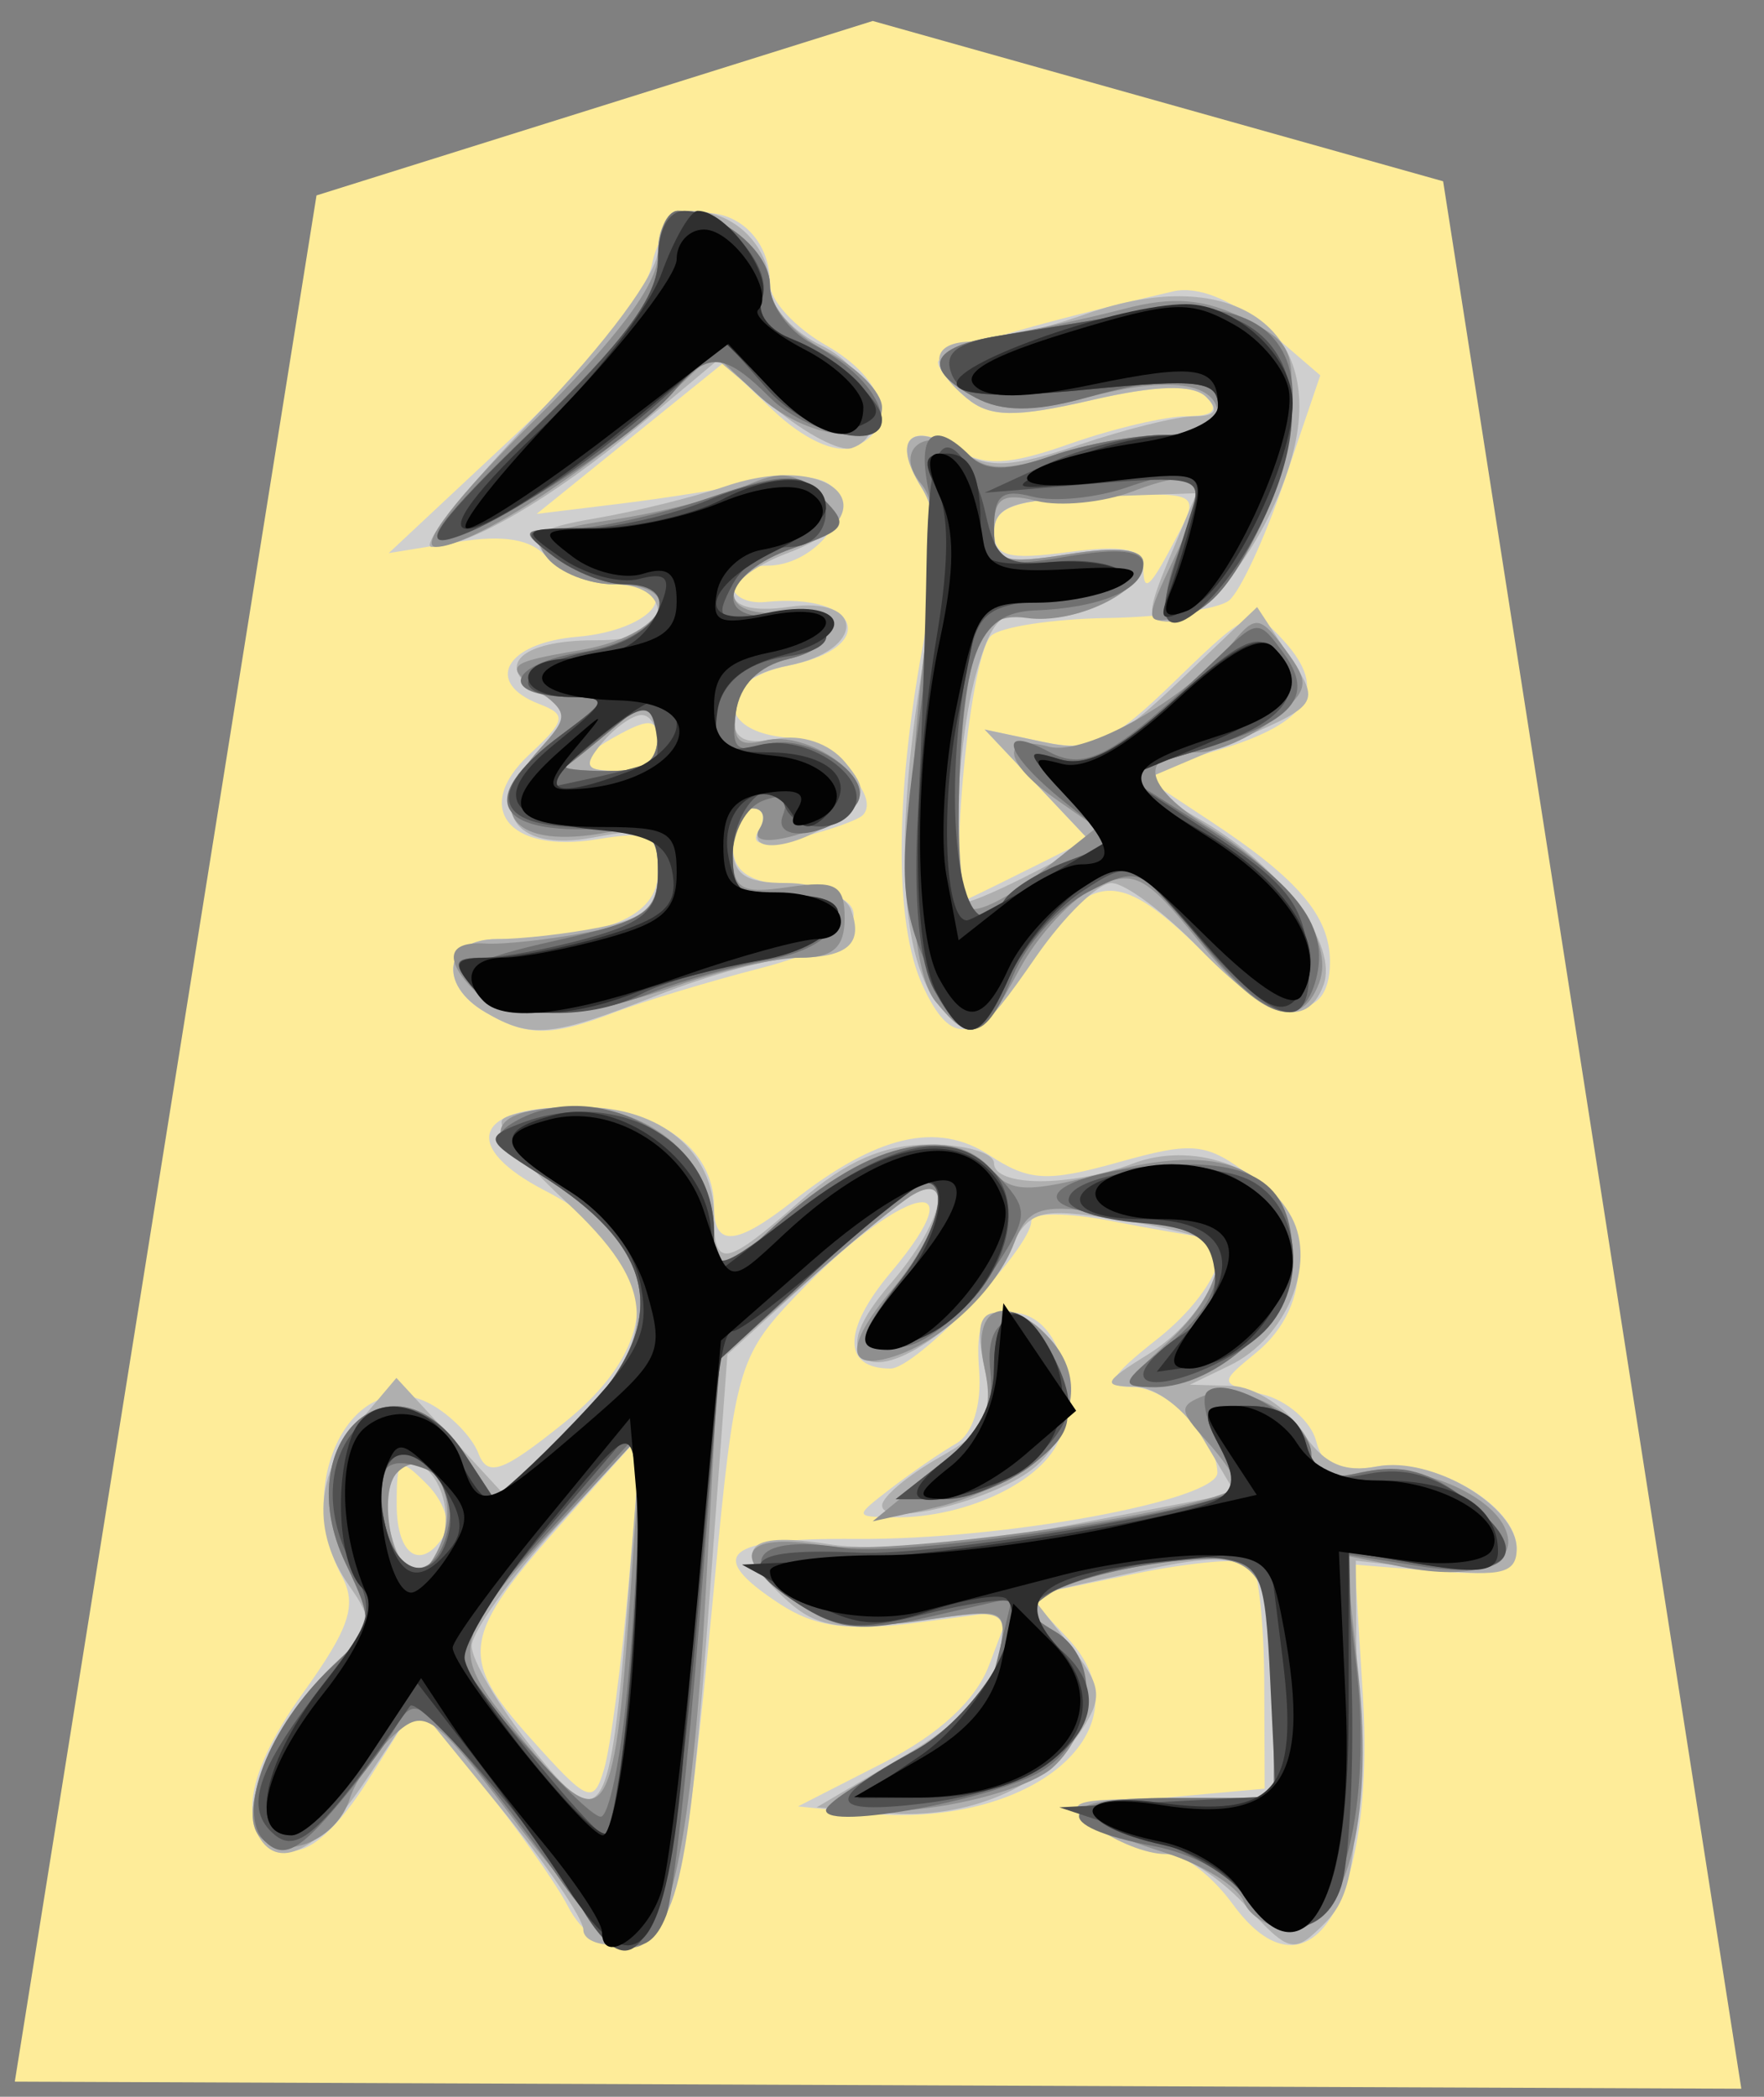 <svg xmlns="http://www.w3.org/2000/svg" width="42.078" height="50">
<rect width="100%" height="100%" fill="#808080" stroke="none"/>
<!--
Created by Hari Seldon and modified by orangain, licensed under Creative Commons Attribution-Share Alike 3.0 Unported.
See: https://creativecommons.org/licenses/by-sa/3.0/deed.en

Original file is available at: https://commons.wikimedia.org/wiki/File:Shogi_ginsho(svg).svg
-->
    <path d="M7.55 4.66l-7.197 44.979 41.184 0.169 -7.113 -45.485 -13.606 -3.823z" fill="#FEEC99"/>
    <path d="M13.546 45.456C13.254 44.894 12.323 43.576 11.476 42.526L9.937 40.619 8.786 42.444C8.047 43.614 7.365 44.216 6.883 44.124 5.619 43.88 5.747 42.433 7.215 40.389 8.347 38.813 8.525 38.276 8.147 37.571 6.964 35.361 8.441 32.502 10.263 33.477 10.744 33.735 11.26 34.263 11.409 34.65 11.634 35.236 11.981 35.113 13.465 33.92 15.937 31.934 15.763 29.82 13.011 28.398 10.996 27.356 11.289 26.401 13.623 26.401 15.663 26.401 17.032 27.354 17.032 28.773 17.032 29.751 17.554 29.713 18.922 28.636 20.917 27.067 22.356 26.732 23.599 27.546 24.549 28.169 24.978 28.192 26.684 27.714 28.483 27.211 28.775 27.244 29.861 28.068 31.296 29.158 31.346 31.128 29.967 32.254 29.075 32.984 29.075 32.989 30.122 33.251 30.7 33.396 31.273 33.895 31.394 34.36 31.562 34.999 31.899 35.15 32.783 34.98 34.144 34.72 36.178 35.882 36.178 36.92 36.178 37.475 35.775 37.59 34.248 37.466L32.318 37.31 32.509 40.427C32.813 45.382 31.229 47.911 29.398 45.397 28.923 44.745 28.238 44.212 27.874 44.212 27.511 44.212 26.776 43.961 26.242 43.655 25.357 43.149 25.491 43.078 27.718 42.875L30.167 42.653 30.157 40.12C30.152 38.727 30.017 37.457 29.858 37.298 29.7 37.139 28.434 37.245 27.045 37.533L24.521 38.058 25.466 39.064C27.482 41.209 24.634 43.648 20.594 43.236L19.035 43.076 21.072 42.036C22.407 41.352 23.277 40.547 23.597 39.698L24.087 38.402 21.903 38.692C20.251 38.91 19.446 38.802 18.598 38.246 16.805 37.072 17.273 36.673 20.418 36.698 23.925 36.724 29.06 35.781 29.04 35.113 29.014 34.241 27.852 33.08 27.001 33.075 26.331 33.071 26.455 32.837 27.607 31.929 28.927 30.889 29.541 29.546 28.72 29.499 28.536 29.488 27.534 29.314 26.493 29.113 25.453 28.911 24.601 28.913 24.601 29.117 24.601 29.765 21.861 32.635 21.241 32.635 20.093 32.635 20.095 31.713 21.248 30.343 23.39 27.797 21.473 28.287 18.958 30.928 17.615 32.34 17.521 32.671 17.041 37.755 16.334 45.221 16.104 46.189 14.997 46.347 14.402 46.432 13.888 46.117 13.546 45.457ZM14.998 37.723L15.309 34.193 13.516 36.197C10.991 39.017 10.911 39.503 12.655 41.451 14.033 42.991 14.157 43.041 14.411 42.181 14.562 41.671 14.826 39.665 14.998 37.723ZM10.602 36.599C10.767 36.331 10.579 35.787 10.182 35.391 9.519 34.727 9.462 34.765 9.462 35.879 9.462 37.109 10.055 37.483 10.602 36.599ZM21.262 35.484C21.752 35.108 22.447 34.631 22.806 34.424 23.203 34.196 23.419 33.507 23.356 32.674 23.272 31.572 23.424 31.299 24.119 31.299 25.122 31.299 25.691 32.672 25.312 34.181 25.045 35.243 23.111 36.21 21.306 36.183 20.376 36.168 20.376 36.165 21.262 35.484ZM11.577 24.139C10.434 23.473 10.607 22.393 11.855 22.393 14.412 22.393 15.695 21.863 15.695 20.807 15.695 19.891 15.534 19.804 14.228 20.016 12.132 20.356 11.265 19.261 12.626 17.992 13.496 17.182 13.524 17.043 12.872 16.792 11.528 16.277 12.057 15.329 13.769 15.185 15.623 15.028 16.415 13.933 14.674 13.933 14.072 13.933 13.341 13.647 13.051 13.298 12.685 12.857 12.026 12.743 10.898 12.926L9.272 13.19 12.287 10.37C14.179 8.6 15.397 7.078 15.555 6.288 15.931 4.408 18.362 4.838 18.37 6.787 18.371 7.167 18.973 7.818 19.706 8.235 21.148 9.055 21.459 10.238 20.344 10.665 19.932 10.824 19.164 10.47 18.452 9.795L17.254 8.657 15.028 10.456 12.801 12.255 14.805 12.01C15.907 11.875 17.436 11.632 18.203 11.47 19.068 11.288 19.717 11.369 19.911 11.684 20.336 12.37 19.345 13.488 18.313 13.488 17.853 13.488 17.477 13.701 17.477 13.961 17.477 14.221 17.827 14.399 18.256 14.355 20.519 14.125 21 15.433 18.813 15.87 17.148 16.203 17.04 17.384 18.656 17.577 19.751 17.707 21.05 18.969 20.577 19.442 20.463 19.556 19.789 19.795 19.079 19.973 18.159 20.204 17.879 20.151 18.105 19.787 18.278 19.507 18.208 19.277 17.948 19.277 17.689 19.277 17.477 19.665 17.477 20.139 17.477 20.786 17.837 21.036 18.924 21.141 21.149 21.355 20.72 22.424 18.144 23.087 16.92 23.402 15.354 23.876 14.664 24.14 13.135 24.725 12.584 24.725 11.577 24.139ZM15.696 17.702C15.696 17.157 15.516 17.115 14.806 17.495 13.675 18.1 13.675 18.385 14.806 18.385 15.309 18.385 15.696 18.089 15.696 17.702ZM22.001 23.486C21.339 22.032 21.343 19.03 22.013 15.394 22.433 13.121 22.426 12.336 21.983 11.626 21.276 10.495 21.709 10.019 22.816 10.711 23.482 11.126 24.06 11.099 25.524 10.582 26.547 10.222 27.8 9.926 28.308 9.926 28.938 9.926 29.087 9.781 28.776 9.47 28.466 9.16 27.594 9.182 26.036 9.542 24.216 9.962 23.612 9.953 23.063 9.498 22.685 9.183 22.375 8.798 22.375 8.641 22.375 8.396 24.431 7.776 27.982 6.949 28.569 6.812 29.392 7.142 30.204 7.841L31.494 8.951 30.644 11.449C30.177 12.824 29.578 14.117 29.313 14.323 29.048 14.529 27.75 14.715 26.428 14.737 25.107 14.758 23.85 14.951 23.636 15.166 23.099 15.702 22.574 21.673 23.084 21.438 23.306 21.335 24.044 20.973 24.723 20.633L25.958 20.015 24.723 18.705 23.488 17.396 24.862 17.688C26.049 17.94 26.482 17.74 28.053 16.215 29.817 14.503 29.894 14.475 30.63 15.288 31.696 16.467 31.228 17.237 29.047 17.89L27.166 18.454 28.889 19.591C30.976 20.968 31.725 21.853 31.725 22.938 31.725 24.496 30.393 24.358 28.608 22.616 26.633 20.687 25.985 20.754 24.508 23.035 23.295 24.906 22.698 25.014 22.001 23.485ZM28.112 12.721C28.617 11.751 28.579 11.732 26.172 11.83 24.227 11.909 23.717 12.082 23.714 12.666 23.711 13.269 24.034 13.36 25.492 13.164 26.778 12.992 27.272 13.086 27.272 13.504 27.272 14.187 27.422 14.048 28.112 12.721Z" fill="#cfcfcf"/>
    <path d="M13.915 46.017C13.915 45.752 13.017 44.433 11.921 43.087L9.927 40.639 8.745 42.425C7.535 44.253 6.505 44.7 6.076 43.584 5.78 42.812 6.826 40.714 8.066 39.59 8.899 38.836 8.926 38.666 8.335 37.822 7.434 36.536 7.516 35.154 8.568 33.908L9.456 32.858 10.748 34.259 12.041 35.661 13.646 34.018C15.749 31.864 15.711 30.697 13.472 28.63 12.494 27.727 11.827 26.856 11.988 26.695 12.15 26.533 13.019 26.401 13.92 26.401 15.757 26.401 17.032 27.464 17.032 28.996 17.032 30.266 17.29 30.22 19.103 28.627 20.168 27.693 21.088 27.291 22.168 27.291 23.016 27.291 23.711 27.491 23.711 27.737 23.711 28.305 25.539 28.311 27.021 27.747 28.427 27.213 30.151 27.794 30.81 29.026 31.412 30.15 30.678 31.91 29.337 32.559L28.386 33.019 29.377 33.049C29.923 33.066 30.679 33.552 31.057 34.129 31.562 34.899 32.037 35.123 32.847 34.969 34.152 34.719 36.178 35.914 36.178 36.933 36.178 37.513 35.815 37.607 34.259 37.432L32.341 37.216 32.367 41.142C32.388 44.321 32.244 45.217 31.609 45.854 30.859 46.604 30.774 46.586 29.699 45.426 29.079 44.758 28.219 44.211 27.785 44.211 27.352 44.211 26.609 43.917 26.133 43.558 25.341 42.958 25.481 42.903 27.829 42.89L30.389 42.876 30.383 40.538C30.373 37.079 30.086 36.814 27.08 37.487L24.589 38.044 25.493 39.194C26.286 40.202 26.323 40.459 25.788 41.276 24.911 42.616 23.065 43.396 21.145 43.236L19.48 43.098 21.541 41.887C22.947 41.06 23.672 40.307 23.824 39.515 24.044 38.361 24.034 38.356 21.848 38.657 20.085 38.899 19.48 38.804 18.786 38.177 17.416 36.937 17.734 36.498 19.766 36.823 20.888 37.003 23.148 36.822 25.537 36.363L29.464 35.607 28.718 34.343C28.294 33.625 27.58 33.075 27.065 33.068 26.275 33.058 26.317 32.958 27.387 32.295 28.597 31.545 29.382 30.143 28.876 29.637 28.734 29.494 27.709 29.24 26.6 29.072 24.747 28.79 24.539 28.856 24.036 29.881 23.278 31.424 21.166 32.939 20.583 32.357 20.276 32.05 20.491 31.484 21.252 30.599 22.474 29.179 22.782 27.901 21.761 28.494 21.423 28.689 20.293 29.626 19.25 30.574L17.352 32.299 16.938 37.922C16.408 45.132 16.156 46.177 14.902 46.357 14.359 46.436 13.915 46.283 13.915 46.017ZM14.99 37.977L15.287 34.193 13.274 36.419C12.167 37.644 11.257 38.917 11.252 39.249 11.247 39.582 11.881 40.659 12.66 41.642 14.382 43.817 14.553 43.548 14.99 37.978ZM10.514 36.865C10.992 35.618 9.926 34.195 9.287 35.229 8.983 35.72 9.474 37.532 9.912 37.532 10.102 37.532 10.372 37.232 10.514 36.865ZM21.042 35.898C21.043 35.695 21.66 35.178 22.413 34.75 23.608 34.07 23.744 33.801 23.488 32.635 23.273 31.655 23.358 31.299 23.808 31.299 25.458 31.299 26.068 33.769 24.712 34.965 23.824 35.748 21.037 36.457 21.042 35.898ZM11.577 24.138C10.434 23.473 10.607 22.393 11.855 22.393 12.437 22.393 13.539 22.268 14.305 22.115 15.403 21.895 15.695 21.61 15.695 20.759 15.695 19.769 15.569 19.705 14.142 19.973 12.224 20.333 11.579 19.292 12.85 17.888 13.63 17.025 13.632 16.954 12.894 16.541 11.76 15.906 12.396 15.269 14.164 15.269 15.229 15.269 15.696 15.065 15.696 14.601 15.696 14.195 15.281 13.933 14.637 13.933 14.055 13.933 13.339 13.645 13.046 13.292 12.602 12.757 12.798 12.602 14.216 12.359 15.152 12.199 16.544 11.855 17.309 11.595 19.887 10.721 21.321 12.232 18.813 13.179 17.063 13.839 17.063 14.73 18.813 14.473 20.647 14.204 20.647 15.503 18.813 15.87 17.895 16.054 17.477 16.4 17.477 16.977 17.477 17.615 17.725 17.77 18.506 17.62 19.126 17.502 19.783 17.723 20.159 18.176 20.702 18.831 20.673 19.008 19.935 19.547 18.958 20.262 17.737 20.381 18.145 19.722 18.296 19.477 18.208 19.276 17.948 19.276 17.689 19.276 17.477 19.677 17.477 20.167 17.477 20.852 17.774 21.057 18.765 21.057 19.473 21.057 20.161 21.339 20.293 21.682 20.608 22.503 20.227 22.839 18.978 22.839 18.415 22.839 16.938 23.239 15.696 23.729 13.146 24.734 12.679 24.78 11.577 24.139ZM15.696 17.718C15.696 17.351 15.52 17.05 15.305 17.05 15.09 17.05 14.665 17.35 14.36 17.718 13.897 18.276 13.961 18.386 14.75 18.386 15.294 18.386 15.696 18.102 15.696 17.718ZM22.408 23.992C21.498 22.896 21.336 20.2 21.943 16.294 22.415 13.262 22.422 12.33 21.977 11.618 21.266 10.478 21.717 10.024 22.855 10.735 23.571 11.182 24.121 11.157 25.745 10.606 26.847 10.232 28.083 9.926 28.49 9.926 28.996 9.926 29.087 9.781 28.776 9.47 28.466 9.16 27.594 9.182 26.036 9.542 24.216 9.962 23.612 9.953 23.063 9.498 22.133 8.726 22.196 8.145 23.209 8.145 23.669 8.145 24.892 7.845 25.928 7.48 29.398 6.255 31.662 7.836 30.818 10.894 30.29 12.808 28.794 14.824 27.902 14.824 27.344 14.824 27.344 14.624 27.901 13.292L28.541 11.762 26.126 11.845C24.15 11.915 23.712 12.072 23.711 12.714 23.711 13.38 23.98 13.455 25.491 13.214 26.657 13.027 27.273 13.097 27.273 13.415 27.273 14.125 25.536 14.939 24.564 14.685 23.908 14.514 23.631 14.816 23.276 16.092 22.797 17.817 22.653 21.502 23.065 21.502 23.199 21.502 23.922 21.186 24.672 20.798L26.034 20.094 24.761 18.745 23.488 17.396 24.89 17.694C26.108 17.953 26.532 17.762 28.14 16.234L29.987 14.476 30.694 15.554C31.529 16.828 31.565 16.777 29.08 17.832L27.131 18.66 28.727 19.602C30.592 20.702 31.933 22.546 31.566 23.503 31.156 24.57 30.235 24.293 28.608 22.616 27.778 21.759 26.835 21.058 26.513 21.058 26.192 21.058 25.379 21.851 24.708 22.822 23.346 24.791 23.153 24.889 22.408 23.992ZM12.728 9.969C14.468 8.168 15.696 6.509 15.696 5.962 15.696 5.359 15.98 5.028 16.497 5.028 17.514 5.028 18.367 5.87 18.367 6.874 18.367 7.301 18.918 7.915 19.592 8.238 20.822 8.827 21.276 10.366 20.316 10.686 20.04 10.778 19.209 10.343 18.468 9.72L17.121 8.586 15.221 10.174C13.188 11.872 11.181 13.043 10.301 13.043 10.004 13.043 11.096 11.66 12.728 9.969Z" fill="#afafaf"/>
    <path d="M12.376 43.547C10.323 40.829 10.144 40.7 9.393 41.379 8.953 41.777 8.481 42.459 8.343 42.893 8.035 43.866 6.795 44.395 6.206 43.806 5.626 43.226 6.548 41.032 7.909 39.754 8.919 38.804 8.931 38.719 8.241 37.273 6.861 34.376 9.374 32.063 11.077 34.663L11.823 35.801 13.537 34.127C16.037 31.685 15.845 29.846 12.899 28.02 11.363 27.068 11.7 26.4 13.719 26.4 15.581 26.4 17.032 27.705 17.032 29.378L17.032 30.575 18.256 29.433C20.545 27.298 22.668 26.703 23.673 27.914 24.108 28.438 24.537 28.446 26.36 27.965 29.16 27.227 30.552 27.812 30.748 29.81 30.852 30.878 30.608 31.412 29.686 32.138 29.027 32.656 28.086 33.08 27.593 33.08 26.773 33.08 26.796 32.988 27.876 31.988 29.129 30.826 29.415 29.6 28.497 29.319 28.191 29.225 27.18 29.042 26.25 28.912 24.806 28.711 24.506 28.818 24.187 29.654 23.772 30.737 22.545 31.915 21.417 32.314 20.176 32.751 20.119 32.13 21.274 30.757 22.472 29.334 22.789 27.893 21.772 28.494 21.44 28.69 20.263 29.654 19.156 30.638L17.142 32.427 16.834 37.985C16.509 43.849 15.975 46.438 15.093 46.438 14.8 46.438 13.577 45.137 12.376 43.548ZM15.024 38.184L15.304 34.193 13.458 36.185C10.678 39.187 10.655 39.307 12.463 41.485 14.428 43.85 14.645 43.569 15.023 38.184ZM10.589 36.597C10.934 35.511 10.139 34.451 9.477 35.113 8.997 35.593 9.36 37.533 9.929 37.533 10.129 37.533 10.426 37.112 10.589 36.597ZM29.669 45.347C29.532 44.991 28.687 44.466 27.789 44.179 25.102 43.321 25.123 42.876 27.852 42.876L30.39 42.876 30.383 40.538C30.373 37.318 30.031 36.906 27.656 37.265 26.588 37.426 25.414 37.757 25.046 37.999 24.464 38.383 24.479 38.499 25.158 38.899 26.179 39.501 26.153 41.207 25.108 42.153 24.65 42.566 23.202 43.011 21.879 43.143 19.292 43.402 19.366 43.096 22.279 41.485 23.069 41.048 23.676 40.285 23.817 39.55 24.047 38.345 24.037 38.34 22.069 38.635 20.612 38.853 19.803 38.745 19.006 38.222 17.35 37.137 17.646 36.517 19.656 36.857 21.336 37.141 29.499 35.938 29.499 35.407 29.499 35.267 29.171 34.791 28.771 34.349 28.117 33.627 28.113 33.516 28.736 33.277 29.663 32.922 31.28 33.827 31.28 34.702 31.28 35.222 31.56 35.332 32.368 35.13 33.61 34.818 35.568 35.57 35.923 36.496 36.239 37.319 35.146 37.705 33.458 37.366L32.101 37.096 32.406 39.946C32.778 43.422 32.09 45.993 30.786 45.993 30.308 45.993 29.805 45.702 29.668 45.346ZM22.288 35.073C23.528 34.056 23.715 33.667 23.477 32.583 23.173 31.199 23.937 30.813 24.957 31.833 26.427 33.303 25.046 35.349 22.152 35.985L20.816 36.278 22.288 35.073ZM22.318 23.884C21.624 23.049 21.541 19.238 22.124 14.944 22.392 12.965 22.348 11.989 21.97 11.534 21.266 10.684 22.17 10.092 23.053 10.824 23.533 11.223 24.045 11.232 25.103 10.864 25.88 10.593 27.086 10.371 27.784 10.371 28.483 10.371 29.054 10.164 29.054 9.911 29.054 9.125 27.886 8.956 25.985 9.467 24.681 9.819 23.905 9.823 23.267 9.482 21.975 8.79 22.169 8.276 23.822 8.006 24.618 7.876 25.97 7.586 26.827 7.362 27.968 7.062 28.728 7.122 29.664 7.588 30.852 8.178 30.926 8.365 30.714 10.238 30.471 12.402 29.199 14.51 27.996 14.747 27.308 14.882 27.309 14.777 28.011 13.305 28.916 11.408 28.708 11.077 27.018 11.719 26.32 11.984 25.29 12.086 24.73 11.946 23.918 11.742 23.71 11.874 23.71 12.594 23.71 13.4 23.905 13.467 25.492 13.214 26.657 13.027 27.272 13.097 27.272 13.415 27.272 14.113 25.624 14.898 24.497 14.737 23.794 14.637 23.453 14.899 23.223 15.714 22.793 17.241 22.744 21.404 23.154 21.657 23.338 21.77 24.089 21.385 24.822 20.8L26.156 19.736 25.156 19.036C23.926 18.174 23.853 17.5 25.024 17.806 25.895 18.034 28.3 16.668 29.415 15.311 29.945 14.668 30.062 14.685 30.66 15.491 31.26 16.299 31.231 16.455 30.36 17.161 29.832 17.59 29.034 17.941 28.585 17.941 27.119 17.941 27.237 18.736 28.851 19.734 30.764 20.916 31.846 22.452 31.465 23.444 31.013 24.623 30.083 24.294 28.581 22.425 27.341 20.882 27.055 20.731 26.152 21.142 25.59 21.398 24.765 22.285 24.319 23.114 23.397 24.825 23.172 24.912 22.318 23.884ZM11.332 23.64C10.575 22.883 10.67 22.44 11.577 22.5 12.006 22.527 13.107 22.406 14.026 22.23 15.439 21.957 15.696 21.732 15.696 20.763 15.696 19.76 15.546 19.646 14.499 19.847 12.225 20.281 11.494 19.385 12.877 17.857 13.573 17.088 13.567 16.997 12.79 16.429 12.03 15.873 12.116 15.796 13.828 15.506 15.86 15.163 16.493 13.933 14.638 13.933 14.055 13.933 13.348 13.656 13.068 13.318 12.649 12.814 12.933 12.646 14.629 12.391 15.769 12.221 17.185 11.861 17.774 11.591 18.634 11.201 18.991 11.25 19.584 11.843 20.274 12.533 20.227 12.616 18.901 13.079 17.265 13.649 16.992 14.645 18.479 14.619 19.899 14.594 20.145 15.4 18.813 15.712 18.125 15.874 17.647 16.336 17.562 16.922 17.456 17.648 17.613 17.822 18.23 17.662 19.276 17.39 20.982 18.613 20.371 19.196 19.668 19.868 17.754 20.354 18.115 19.769 18.283 19.499 18.208 19.276 17.948 19.276 17.689 19.276 17.477 19.743 17.477 20.313 17.477 21.21 17.655 21.323 18.813 21.153 19.937 20.987 20.148 21.105 20.148 21.898 20.148 22.591 19.87 22.838 19.091 22.838 18.51 22.838 17.182 23.139 16.141 23.507 13.857 24.312 12.054 24.362 11.332 23.64ZM15.696 17.426C15.696 16.478 15.684 16.476 14.694 17.31 14.143 17.774 13.609 18.206 13.506 18.27 13.404 18.334 13.856 18.386 14.508 18.386 15.428 18.386 15.696 18.169 15.696 17.426ZM12.69 10.079C14.704 8.094 15.696 6.772 15.696 6.072 15.696 5.498 15.909 5.028 16.17 5.028 17.183 5.028 18.367 5.99 18.367 6.813 18.367 7.323 18.916 7.96 19.703 8.367 20.438 8.747 21.039 9.354 21.039 9.715 21.039 10.701 19.242 10.512 18.059 9.4L17.026 8.43 15.804 9.577C14.025 11.25 11.229 13.043 10.402 13.042 9.972 13.042 10.887 11.857 12.69 10.079Z" fill="#8f8f8f"/>
    <path d="M13.322 44.768C12.686 43.85 11.651 42.498 11.022 41.763 9.983 40.55 9.836 40.499 9.424 41.208 9.174 41.638 8.494 42.54 7.911 43.212 7.087 44.162 6.732 44.316 6.311 43.902 5.617 43.218 6.407 41.164 7.909 39.754 8.919 38.804 8.931 38.719 8.241 37.273 6.861 34.376 9.374 32.063 11.077 34.663L11.823 35.801 13.537 34.127C16.051 31.672 15.848 29.85 12.854 27.991 11.856 27.371 11.708 27.107 12.186 26.804 14.119 25.58 17.032 27.127 17.032 29.378L17.032 30.575 18.256 29.433C20.682 27.17 22.606 26.716 23.868 28.11 24.563 28.877 24.545 29.024 23.588 30.448 23.026 31.283 22.123 32.031 21.58 32.108 20.363 32.285 20.344 31.979 21.484 30.53 22.374 29.397 22.67 28.164 22.041 28.202 21.857 28.213 20.687 29.165 19.441 30.317L17.176 32.412 16.682 38.659C16.41 42.095 16.056 45.251 15.894 45.672 15.431 46.878 14.574 46.577 13.322 44.768ZM14.96 40.315C15.116 38.662 15.236 36.609 15.227 35.751L15.21 34.193 13.004 36.615C11.791 37.948 10.798 39.164 10.798 39.318 10.798 39.757 13.943 43.321 14.33 43.321 14.52 43.321 14.804 41.968 14.96 40.315ZM10.718 36.271C10.803 35.691 10.572 35.191 10.142 35.027 9.143 34.643 8.86 35.067 9.202 36.43 9.542 37.785 10.51 37.684 10.718 36.271ZM29.637 45.157C29.35 44.698 28.407 44.189 27.542 44.027 24.975 43.545 25.192 42.876 27.914 42.876L30.39 42.876 30.39 40.23C30.39 38.775 30.175 37.452 29.913 37.29 29.313 36.92 25.938 37.411 25.046 37.999 24.464 38.383 24.479 38.499 25.158 38.899 26.276 39.558 26.136 41.389 24.906 42.195 23.851 42.886 19.703 43.662 19.703 43.168 19.703 43.018 20.491 42.492 21.454 42.001 23.392 41.012 23.469 40.925 23.864 39.266L24.141 38.105 22.171 38.555C20.543 38.928 20.002 38.875 19.048 38.25 17.498 37.234 18.03 36.577 20.13 36.913 21.553 37.141 28.906 36.047 29.423 35.531 29.504 35.449 29.338 34.947 29.053 34.416 28.769 33.884 28.652 33.333 28.793 33.192 29.253 32.732 31.28 33.932 31.28 34.664 31.28 35.214 31.566 35.314 32.534 35.102 33.438 34.903 34.122 35.089 34.987 35.77 36.579 37.022 36.081 37.702 33.837 37.343L32.052 37.058 32.355 39.731C32.885 44.418 31.234 47.715 29.637 45.157ZM22.562 34.809C23.423 34.132 23.722 33.536 23.624 32.694 23.435 31.07 24.67 31.145 25.249 32.792 25.634 33.886 25.551 34.182 24.654 34.907 24.081 35.372 23.106 35.751 22.488 35.751L21.364 35.751 22.562 34.809ZM27.879 32.055C29.536 30.73 29.349 29.347 27.492 29.165 26.759 29.093 25.859 28.921 25.492 28.783 24.529 28.421 26.155 27.808 28.186 27.768 30.073 27.731 30.835 28.378 30.835 30.02 30.835 31.409 29.036 33.081 27.547 33.078 26.684 33.075 26.712 32.99 27.879 32.055ZM22.071 22.95C21.457 21.495 21.438 20.758 21.919 17.22 22.223 14.987 22.333 12.532 22.165 11.765 21.852 10.34 22.249 9.978 23.142 10.872 23.513 11.242 24.016 11.242 25.079 10.872 25.869 10.596 27.086 10.372 27.784 10.372 28.616 10.372 29.054 10.141 29.054 9.703 29.054 8.92 28.134 8.863 25.832 9.503 24.664 9.827 23.902 9.821 23.272 9.484 21.975 8.79 22.167 8.276 23.822 8.008 24.618 7.88 26.092 7.635 27.097 7.464 29.5 7.057 30.835 7.763 30.835 9.442 30.835 11 29.793 13.58 28.846 14.366 27.823 15.215 27.513 14.613 28.163 13.043 28.865 11.348 28.578 11.03 26.881 11.622 26.15 11.876 25.138 11.976 24.631 11.844 23.906 11.654 23.711 11.811 23.711 12.584 23.711 13.484 23.861 13.541 25.491 13.265 26.688 13.063 27.273 13.128 27.273 13.463 27.273 14.063 26.247 14.497 24.681 14.557 23.309 14.609 22.93 15.617 22.864 19.387 22.824 21.767 23.256 22.599 23.95 21.475 24.11 21.215 24.774 20.798 25.424 20.549L26.604 20.095 25.38 19.113C23.963 17.975 23.748 17.246 25.033 17.933 25.922 18.409 26.617 18.011 29.166 15.567 29.989 14.777 30.035 14.777 30.611 15.566 31.385 16.623 30.872 17.21 28.574 17.898L26.747 18.446 28.748 19.715C30.99 21.136 31.712 22.127 31.393 23.347 31.054 24.641 30.142 24.329 28.613 22.399 27.246 20.674 27.172 20.642 25.967 21.265 25.285 21.617 24.474 22.517 24.165 23.263 23.425 25.049 22.925 24.974 22.071 22.95ZM11.301 23.577C10.903 23.097 11.286 22.871 13.251 22.431 15.416 21.947 15.696 21.757 15.696 20.771 15.696 19.89 15.487 19.675 14.694 19.739 11.809 19.973 11.277 19.099 13.358 17.547 14.52 16.68 14.533 16.632 13.607 16.619 11.874 16.594 12.097 15.834 13.923 15.542 15.725 15.254 16.52 13.933 14.89 13.933 14.447 13.933 13.696 13.639 13.22 13.279 12.392 12.653 12.406 12.625 13.565 12.612 14.23 12.604 15.709 12.28 16.851 11.892 18.737 11.252 18.993 11.252 19.626 11.885 20.26 12.518 20.193 12.628 18.901 13.079 17.265 13.649 16.96 14.812 18.479 14.685 19.889 14.567 20.159 15.397 18.813 15.713 18.092 15.882 17.647 16.335 17.552 16.999 17.432 17.828 17.564 17.973 18.243 17.758 19.223 17.446 20.86 18.485 20.446 19.155 19.978 19.913 18.394 20.17 18.673 19.444 18.838 19.014 18.689 18.907 18.194 19.096 17.8 19.248 17.477 19.839 17.477 20.41 17.477 21.266 17.692 21.433 18.701 21.364 20.571 21.236 20.285 22.536 18.367 22.881 17.51 23.035 16.245 23.389 15.555 23.668 13.868 24.35 11.908 24.308 11.301 23.577ZM15.696 17.427C15.696 16.478 15.684 16.477 14.694 17.31 14.143 17.774 13.609 18.206 13.506 18.27 13.404 18.334 13.856 18.386 14.508 18.386 15.428 18.386 15.696 18.169 15.696 17.426ZM12.69 10.257C14.901 8.129 15.696 7.055 15.696 6.196 15.696 5.553 15.909 5.028 16.17 5.028 17.181 5.028 18.367 5.989 18.367 6.808 18.367 7.282 18.818 7.906 19.369 8.196 20.387 8.732 21.019 9.433 21.032 10.037 21.046 10.72 19.227 10.34 18.367 9.481 17.292 8.405 16.877 8.371 16.11 9.295 15.257 10.323 12.09 12.421 10.798 12.814 9.98 13.062 10.482 12.384 12.69 10.258Z" fill="#707070"/>
    <path d="M13.708 45.213C12.944 43.823 9.975 40.404 9.778 40.686 7.705 43.661 7.116 44.221 6.555 43.756 5.808 43.136 6.102 42.229 7.727 40.136 8.93 38.586 8.958 38.443 8.325 37.174 6.973 34.463 9.46 32.194 11.077 34.663L11.823 35.801 13.537 34.127C16.062 31.662 15.851 29.853 12.818 27.967 11.598 27.208 11.565 27.121 12.373 26.805 14.695 25.897 17.032 27.187 17.032 29.376 17.032 30.37 17.095 30.354 19.069 28.846 21.267 27.169 22.817 26.883 23.733 27.986 24.537 28.956 23.793 30.87 22.283 31.718 20.686 32.614 20.273 32.068 21.433 30.594 22.367 29.407 22.683 28.164 22.041 28.202 21.857 28.213 20.687 29.165 19.441 30.317L17.176 32.412 16.61 38.868C15.942 46.485 15.246 48.006 13.709 45.213ZM14.96 40.761C15.116 39.108 15.246 36.887 15.247 35.827L15.25 33.898 13.028 36.495C11.806 37.923 10.854 39.24 10.913 39.423 11.094 39.984 14.12 43.731 14.407 43.749 14.555 43.759 14.804 42.414 14.96 40.761ZM10.723 36.472C10.805 36.052 10.623 35.409 10.319 35.043 9.537 34.101 8.834 34.965 9.199 36.418 9.518 37.686 10.481 37.721 10.723 36.472ZM29.656 45.187C29.379 44.744 28.279 44.093 27.211 43.74L25.269 43.098 27.849 42.964 30.431 42.83 30.299 40.07C30.177 37.521 30.083 37.298 29.073 37.156 27.783 36.974 24.601 37.849 24.601 38.386 24.601 38.591 24.901 39.009 25.269 39.314 27.002 40.752 25.393 42.593 22.041 43.004 19.717 43.289 19.644 42.928 21.789 41.763 23.212 40.989 24.641 38.76 24.077 38.195 23.982 38.101 23.061 38.237 22.03 38.499 20.466 38.896 19.963 38.849 19 38.219 17.492 37.23 17.897 36.907 20.489 37.025 22.341 37.109 28.932 36.022 29.399 35.555 29.494 35.46 29.348 34.965 29.074 34.454 28.629 33.622 28.699 33.525 29.748 33.525 30.562 33.525 30.993 33.809 31.162 34.459 31.359 35.209 31.649 35.344 32.642 35.145 33.495 34.975 34.236 35.179 35.032 35.805 36.564 37.01 36.072 37.668 33.913 37.303L32.185 37.011 32.251 40.501C32.288 42.419 32.171 44.44 31.991 44.991 31.599 46.196 30.351 46.301 29.656 45.187ZM22.537 34.829C23.327 34.207 23.711 33.48 23.711 32.602 23.711 31.885 23.904 31.299 24.141 31.299 24.608 31.299 25.491 32.734 25.491 33.496 25.491 34.391 23.711 35.751 22.537 35.751L21.364 35.751 22.537 34.829ZM27.273 32.772C27.273 32.569 27.686 32.145 28.191 31.83 28.768 31.47 29.058 30.89 28.971 30.275 28.86 29.495 28.491 29.267 27.161 29.157 26.243 29.081 25.491 28.839 25.491 28.62 25.491 27.955 28.596 27.588 29.756 28.116 31.068 28.714 31.236 30.808 30.056 31.845 29.115 32.671 27.273 33.285 27.273 32.772ZM22.289 23.618C21.933 22.984 21.787 21.472 21.89 19.499 21.98 17.785 22.075 15.055 22.102 13.433 22.137 11.353 22.308 10.543 22.682 10.687 22.972 10.799 23.341 11.482 23.499 12.204 23.753 13.358 23.958 13.502 25.196 13.391 25.971 13.321 26.705 13.466 26.827 13.711 26.953 13.962 26.25 14.214 25.209 14.291 23.55 14.411 23.34 14.561 23.094 15.793 22.387 19.325 22.954 23.087 23.95 21.475 24.11 21.215 24.753 20.808 25.377 20.571L26.512 20.14 25.445 18.985C24.472 17.932 24.457 17.855 25.273 18.105 25.921 18.302 26.689 17.902 28.05 16.659 29.581 15.259 30.024 15.051 30.433 15.544 31.233 16.507 30.626 17.284 28.601 17.89L26.719 18.454 28.889 19.87C30.647 21.018 31.084 21.56 31.197 22.73 31.39 24.73 30.522 24.6 28.576 22.339 26.99 20.496 26.98 20.492 25.813 21.256 25.169 21.678 24.383 22.608 24.068 23.322 23.378 24.882 23.031 24.94 22.289 23.618ZM11.243 23.507C10.783 22.953 10.832 22.838 11.523 22.837 11.981 22.835 13.108 22.625 14.026 22.37 15.376 21.995 15.696 21.697 15.696 20.814 15.696 19.837 15.509 19.722 13.915 19.722 11.768 19.722 11.555 18.892 13.358 17.547 14.542 16.663 14.55 16.633 13.581 16.619 12.021 16.597 12.402 15.847 14.137 15.521 15.759 15.217 16.367 13.933 14.89 13.933 14.447 13.933 13.696 13.639 13.22 13.279 12.404 12.662 12.436 12.625 13.818 12.612 14.621 12.604 16.013 12.291 16.911 11.916 17.809 11.541 18.804 11.334 19.123 11.456 20.034 11.806 19.805 13.043 18.828 13.043 18.348 13.043 17.738 13.445 17.475 13.937 17.044 14.742 17.12 14.82 18.238 14.717 19.795 14.572 20.328 15.435 18.813 15.647 17.647 15.811 17.05 16.412 17.038 17.432 17.034 17.852 17.364 17.954 18.112 17.766 19.256 17.479 20.816 18.557 20.349 19.312 19.989 19.895 18.919 19.82 18.712 19.198 18.424 18.334 17.477 19.248 17.477 20.388 17.477 21.268 17.685 21.434 18.701 21.364 20.773 21.222 20.221 22.541 18.054 22.911 17.024 23.087 15.786 23.443 15.3 23.702 14.025 24.385 11.886 24.282 11.243 23.507ZM15.623 18.136C15.707 18.066 15.707 17.695 15.623 17.309 15.5 16.732 15.236 16.805 14.137 17.725L12.801 18.842 14.137 18.552C14.872 18.392 15.541 18.204 15.624 18.136ZM27.918 13.822C28.085 13.271 28.328 12.482 28.46 12.068 28.67 11.406 28.39 11.342 26.093 11.534L23.488 11.751 24.986 11.061C25.81 10.681 27.063 10.371 27.769 10.371 28.636 10.371 29.054 10.145 29.054 9.676 29.054 9.085 28.599 9.026 26.004 9.282 23.501 9.529 22.908 9.462 22.696 8.909 22.507 8.417 22.82 8.173 23.853 8.005 24.632 7.878 26.125 7.631 27.171 7.455 30.297 6.928 31.641 8.886 30.303 12.02 29.263 14.46 27.268 15.966 27.918 13.822ZM12.692 10.27C14.902 8.135 15.696 7.06 15.696 6.198 15.696 5.481 15.942 5.028 16.332 5.028 17.26 5.028 18.458 6.376 18.178 7.106 18.043 7.457 18.276 7.853 18.708 8.006 19.692 8.355 21.038 9.504 21.038 9.995 21.038 10.805 19.2 10.312 18.281 9.255L17.311 8.138 16.169 9.185C14.304 10.896 11.986 12.471 10.799 12.833 9.984 13.082 10.488 12.4 12.692 10.27Z" fill="#4f4f4f"/>
    <path d="M13.52 44.991C13.01 44.195 12 42.779 11.276 41.844L9.96 40.144 8.761 41.955C8.101 42.951 7.289 43.766 6.954 43.766 5.9 43.766 6.291 41.959 7.741 40.128 8.783 38.813 9.009 38.237 8.631 37.86 8.086 37.314 7.96 35.368 8.396 34.23 8.813 33.144 10.31 33.39 10.879 34.638 11.158 35.25 11.512 35.751 11.667 35.751 11.822 35.751 12.757 34.9 13.747 33.859 15.263 32.263 15.503 31.759 15.283 30.638 15.117 29.796 14.499 28.981 13.595 28.412 11.853 27.316 11.791 26.949 13.285 26.574 14.777 26.199 16.758 27.622 16.947 29.204L17.087 30.361 19.127 28.803C21.321 27.128 23.035 26.933 23.867 28.264 24.472 29.23 23.463 31.228 22.044 31.874 20.607 32.529 20.274 31.919 21.408 30.712 22.297 29.766 22.736 28.182 22.109 28.182 21.963 28.182 20.933 28.983 19.82 29.962 18.707 30.942 17.653 31.744 17.478 31.744 17.178 31.744 17.017 33.133 16.312 41.763 15.912 46.675 15.158 47.546 13.52 44.991ZM15.03 40.093C15.197 38.073 15.265 35.869 15.181 35.197 15.031 34.003 14.981 34.032 13.024 36.431 11.922 37.781 11.048 39.184 11.083 39.548 11.146 40.224 13.899 43.66 14.431 43.728 14.593 43.749 14.862 42.113 15.03 40.093ZM10.73 36.946C11.09 36.512 11.033 36.095 10.51 35.35 9.626 34.086 8.78 34.75 9.191 36.387 9.51 37.657 9.995 37.832 10.731 36.946ZM29.627 45.142C29.335 44.674 28.487 44.158 27.744 43.995 25.582 43.52 25.486 42.698 27.627 42.985 30.429 43.361 30.99 42.715 30.597 39.565L30.273 36.975 27.819 37.228C24.824 37.537 24.146 38.072 25.229 39.27 26.802 41.008 25.132 42.855 21.975 42.87L20.462 42.876 21.941 41.874C23.311 40.946 24.561 38.68 24.009 38.128 23.878 37.997 23.068 38.121 22.209 38.404 20.892 38.839 20.418 38.794 19.174 38.114L17.699 37.31 19.926 37.206C22.786 37.071 28.35 36.186 29.05 35.753 29.462 35.499 29.47 35.193 29.084 34.473 28.627 33.618 28.692 33.525 29.748 33.525 30.544 33.525 30.993 33.81 31.151 34.415 31.331 35.103 31.758 35.306 33.024 35.306 34.728 35.306 35.733 35.932 35.733 36.993 35.733 37.467 35.319 37.541 33.952 37.31L32.171 37.009 32.171 40.639C32.171 44.299 31.707 45.993 30.704 45.993 30.404 45.993 29.92 45.61 29.627 45.143ZM22.537 34.829C23.327 34.207 23.711 33.48 23.711 32.602 23.711 31.09 24.356 30.9 25.055 32.206 25.72 33.447 25.195 34.826 23.866 35.332 21.898 36.08 21.256 35.837 22.537 34.829ZM28.547 31.498C29.699 30.034 29.182 29.072 27.244 29.072 25.341 29.072 25.247 28.268 27.11 27.919 28.83 27.596 29.785 27.953 30.582 29.217 31.241 30.261 30.02 32.365 28.642 32.562L27.592 32.713 28.548 31.498ZM22.343 23.671C21.743 22.549 21.749 18.763 22.357 15.101 22.645 13.37 22.641 12.204 22.345 11.651 21.998 11.003 22.051 10.816 22.582 10.816 23.211 10.816 23.447 11.452 23.379 12.966 23.361 13.378 23.843 13.512 24.979 13.411 25.873 13.331 26.705 13.466 26.827 13.711 26.953 13.962 26.251 14.214 25.211 14.291L23.372 14.424 22.857 17.042C22.422 19.252 22.537 21.948 23.065 21.948 23.147 21.948 23.938 21.521 24.822 21L26.429 20.051 25.404 18.941C24.449 17.907 24.44 17.849 25.274 18.104 25.92 18.302 26.686 17.904 28.037 16.67 29.335 15.484 30.047 15.104 30.37 15.428 31.245 16.302 30.834 16.886 28.731 17.758L26.627 18.629 28.727 19.859C30.914 21.142 31.854 22.889 30.879 23.863 30.491 24.251 29.949 23.893 28.663 22.4 26.98 20.445 26.947 20.431 25.827 21.165 25.203 21.574 24.423 22.518 24.093 23.264 23.383 24.867 23.028 24.95 22.343 23.671ZM11.243 23.507C10.778 22.947 10.851 22.839 11.693 22.839 12.246 22.839 13.483 22.604 14.44 22.317 15.823 21.902 16.155 21.603 16.05 20.869 15.95 20.169 15.54 19.909 14.36 19.801 12.037 19.588 11.715 18.981 13.256 17.721 14.518 16.69 14.534 16.636 13.581 16.621 12.271 16.6 12.271 15.716 13.581 15.707 14.792 15.699 15.449 15.289 15.806 14.317 16.007 13.771 15.867 13.643 15.245 13.806 14.789 13.925 13.958 13.702 13.398 13.31 12.392 12.606 12.401 12.597 14.15 12.595 15.122 12.593 16.506 12.285 17.225 11.911 18.546 11.221 19.703 11.316 19.703 12.114 19.703 12.354 19.167 12.81 18.512 13.13 16.735 13.996 16.575 14.995 18.272 14.622 20.134 14.213 20.551 15.14 18.717 15.612 17.702 15.874 17.211 16.288 17.112 16.965 16.992 17.785 17.184 17.941 18.31 17.941 19.822 17.941 20.506 18.652 19.735 19.423 19.346 19.811 19.135 19.798 18.87 19.369 18.272 18.402 17.14 19.198 17.374 20.42 17.542 21.3 17.819 21.496 18.754 21.4 20.746 21.196 20.198 22.544 18.144 22.9 17.165 23.07 15.8 23.427 15.11 23.692 13.364 24.364 11.896 24.294 11.243 23.507ZM14.999 18.397C15.627 18.158 16.141 17.657 16.141 17.284 16.141 16.339 15.686 16.435 14.137 17.704 12.735 18.854 13.076 19.128 14.999 18.397ZM27.875 14.167C28.035 13.747 28.291 12.913 28.442 12.311 28.713 11.23 28.688 11.22 26.325 11.464 23.982 11.706 23.96 11.698 25.269 11.061 26.004 10.704 27.156 10.402 27.829 10.391 28.633 10.378 29.054 10.133 29.054 9.676 29.054 9.084 28.596 9.026 25.937 9.288 23.925 9.487 22.82 9.436 22.82 9.144 22.82 8.611 26.747 7.254 28.29 7.254 29.492 7.254 30.835 8.502 30.835 9.618 30.835 10.997 29.395 13.958 28.487 14.443 27.718 14.855 27.627 14.813 27.875 14.166ZM12.82 10.314C14.148 9.059 15.478 7.356 15.777 6.53 16.076 5.704 16.466 5.028 16.644 5.028 17.317 5.028 18.409 6.504 18.179 7.103 18.034 7.48 18.34 7.881 18.951 8.113 19.507 8.324 20.227 8.816 20.551 9.206 21.047 9.804 21.021 9.961 20.382 10.206 19.889 10.395 19.224 10.095 18.474 9.344L17.321 8.192 15.284 9.884C11.202 13.274 9.347 13.599 12.82 10.314Z" fill="#2f2f2f"/>
    <path d="M14.36 46.072C14.36 45.83 13.709 44.852 12.913 43.897 12.117 42.943 11.146 41.68 10.755 41.09L10.045 40.016 8.803 41.891C8.121 42.922 7.289 43.766 6.953 43.766 5.927 43.766 6.275 42.196 7.697 40.406 8.557 39.326 8.937 38.451 8.742 38.007 8.079 36.498 8.058 34.581 8.699 34.049 9.519 33.369 10.682 33.793 11.033 34.902 11.403 36.064 11.623 35.998 13.889 34.043 15.78 32.413 15.848 32.271 15.431 30.816 15.163 29.879 14.453 28.953 13.581 28.404 11.896 27.343 11.811 27.034 13.113 26.694 14.558 26.316 16.282 27.33 16.781 28.851 17.389 30.707 17.348 30.694 18.706 29.428 21.218 27.086 23.349 26.787 23.954 28.692 24.266 29.677 22.274 32.189 21.178 32.189 20.343 32.189 20.446 31.826 21.707 30.327 24.042 27.552 22.433 27.379 19.357 30.074L17.197 31.967 16.65 37.977C16.35 41.284 15.962 44.473 15.788 45.066 15.476 46.133 14.36 46.919 14.36 46.072ZM15.028 40.538C15.192 38.763 15.258 36.525 15.177 35.565L15.027 33.82 12.913 36.395C11.75 37.812 10.798 39.115 10.798 39.292 10.798 39.784 13.987 43.766 14.381 43.766 14.573 43.766 14.863 42.314 15.028 40.538ZM10.731 37.028C11.249 36.2 11.208 35.964 10.411 35.166 9.582 34.338 9.47 34.323 9.209 35.003 8.881 35.856 9.309 37.978 9.809 37.978 9.989 37.978 10.405 37.551 10.731 37.028ZM29.594 45.088C29.284 44.591 28.429 44.064 27.696 43.918 25.516 43.482 25.519 42.695 27.7 43.044 30.638 43.514 31.34 42.392 30.557 38.479 30.308 37.237 30.11 37.087 28.716 37.087 27.856 37.087 26.329 37.302 25.321 37.564 24.313 37.827 22.818 38.214 21.999 38.426 20.507 38.812 18.367 38.243 18.367 37.461 18.367 37.255 19.545 37.087 20.984 37.087 22.424 37.087 25.036 36.763 26.79 36.367L29.978 35.647 29.283 34.587C28.63 33.589 28.643 33.525 29.485 33.525 29.978 33.525 30.632 33.925 30.938 34.415 31.298 34.992 31.977 35.306 32.861 35.306 34.425 35.306 36.009 36.28 35.578 36.977 35.414 37.243 34.558 37.35 33.612 37.223L31.937 36.998 32.099 40.551C32.314 45.3 31.1 47.5 29.594 45.088ZM21.998 41.912C23.131 41.255 23.708 40.555 23.898 39.604L24.17 38.24 25.1 39.17C26.824 40.894 25.042 42.889 21.797 42.865L20.371 42.855 21.998 41.912ZM22.681 34.962C23.276 34.493 23.71 33.585 23.794 32.635L23.934 31.076 24.801 32.358 25.67 33.641 24.443 34.696C23.768 35.276 22.876 35.746 22.461 35.741 21.835 35.733 21.871 35.601 22.681 34.962ZM28.648 31.341C29.781 29.808 29.479 29.072 27.718 29.072 26.258 29.072 25.591 28.41 26.644 28.006 28.624 27.246 30.834 28.356 30.834 30.109 30.834 31.041 29.281 32.635 28.373 32.635 27.824 32.635 27.878 32.382 28.648 31.341ZM11.54 23.878C11 23.338 11.231 22.838 12.022 22.836 12.451 22.835 13.552 22.625 14.472 22.37 15.821 21.995 16.141 21.697 16.141 20.814 16.141 19.839 15.952 19.722 14.386 19.722 12.137 19.722 11.861 19.226 13.369 17.894 14.482 16.91 14.51 16.905 13.731 17.829 13.095 18.584 13.041 18.829 13.511 18.825 16.179 18.799 17.353 16.775 14.744 16.701 12.545 16.638 12.273 15.877 14.332 15.548 15.767 15.318 16.141 15.069 16.141 14.343 16.141 13.664 15.934 13.493 15.338 13.683 14.897 13.823 14.146 13.643 13.668 13.282 12.848 12.661 12.879 12.625 14.263 12.612 15.067 12.604 16.393 12.318 17.208 11.977 18.094 11.607 18.939 11.51 19.305 11.737 20.038 12.189 19.46 12.88 18.15 13.116 17.663 13.204 17.192 13.653 17.103 14.114 16.964 14.834 17.137 14.914 18.323 14.677 19.13 14.515 19.703 14.586 19.703 14.846 19.703 15.091 19.102 15.412 18.367 15.558 17.345 15.763 17.032 16.068 17.032 16.855 17.032 17.691 17.304 17.91 18.479 18.024 19.955 18.166 20.504 19.232 19.307 19.631 18.911 19.763 18.808 19.643 19.023 19.297 19.256 18.919 19.04 18.801 18.305 18.905 17.521 19.016 17.255 19.335 17.255 20.167 17.255 21.1 17.465 21.28 18.551 21.28 19.264 21.28 19.932 21.53 20.035 21.837 20.138 22.143 19.9 22.393 19.506 22.393 19.113 22.393 17.65 22.794 16.256 23.283 13.653 24.199 12.062 24.399 11.54 23.878ZM22.39 23.313C21.786 22.184 21.802 18.131 22.423 15.239 22.779 13.579 22.781 12.644 22.433 11.878 22.117 11.186 22.105 10.816 22.398 10.816 22.876 10.816 23.258 11.568 23.452 12.885 23.548 13.54 23.929 13.665 25.532 13.57 26.984 13.483 27.322 13.572 26.827 13.909 26.46 14.159 25.523 14.368 24.744 14.372 23.384 14.378 23.308 14.478 22.811 16.873 22.526 18.245 22.421 20.055 22.579 20.895L22.866 22.422 24.016 21.517C24.649 21.019 25.44 20.612 25.774 20.612 26.626 20.612 26.534 20.162 25.441 19 24.574 18.078 24.566 18.015 25.339 18.217 25.894 18.362 26.814 17.85 28.051 16.709 29.328 15.529 30.068 15.125 30.379 15.436 31.236 16.294 30.835 16.981 29.165 17.515 26.653 18.317 26.619 18.57 28.833 19.969 30.815 21.223 31.688 22.709 31.047 23.745 30.84 24.081 30.067 23.605 28.804 22.367 26.896 20.494 26.867 20.484 25.719 21.236 25.082 21.654 24.337 22.486 24.064 23.085 23.465 24.399 23.005 24.461 22.39 23.313ZM27.948 14.05C28.129 13.618 28.378 12.804 28.499 12.24 28.715 11.246 28.652 11.224 26.327 11.496 23.435 11.834 24.168 11.009 27.161 10.556 28.294 10.385 29.054 10.033 29.054 9.679 29.054 8.742 28.543 8.656 26.047 9.173 24.443 9.505 23.565 9.513 23.25 9.198 22.936 8.884 23.65 8.48 25.527 7.911 27.979 7.169 28.385 7.151 29.437 7.741 30.084 8.101 30.673 8.82 30.748 9.336 30.923 10.54 29.201 14.226 28.304 14.571 27.786 14.77 27.699 14.642 27.948 14.05ZM13.398 9.742C14.907 8.172 16.141 6.568 16.141 6.18 16.141 5.791 16.434 5.473 16.793 5.473 17.49 5.473 18.503 6.97 18.088 7.385 17.951 7.522 18.459 7.955 19.216 8.346 19.974 8.738 20.594 9.354 20.594 9.715 20.594 10.708 19.536 10.502 18.394 9.285L17.373 8.2 14.504 10.398C12.926 11.608 11.414 12.598 11.146 12.598 10.876 12.598 11.891 11.312 13.399 9.742Z" fill="#030303"/>
</svg>
